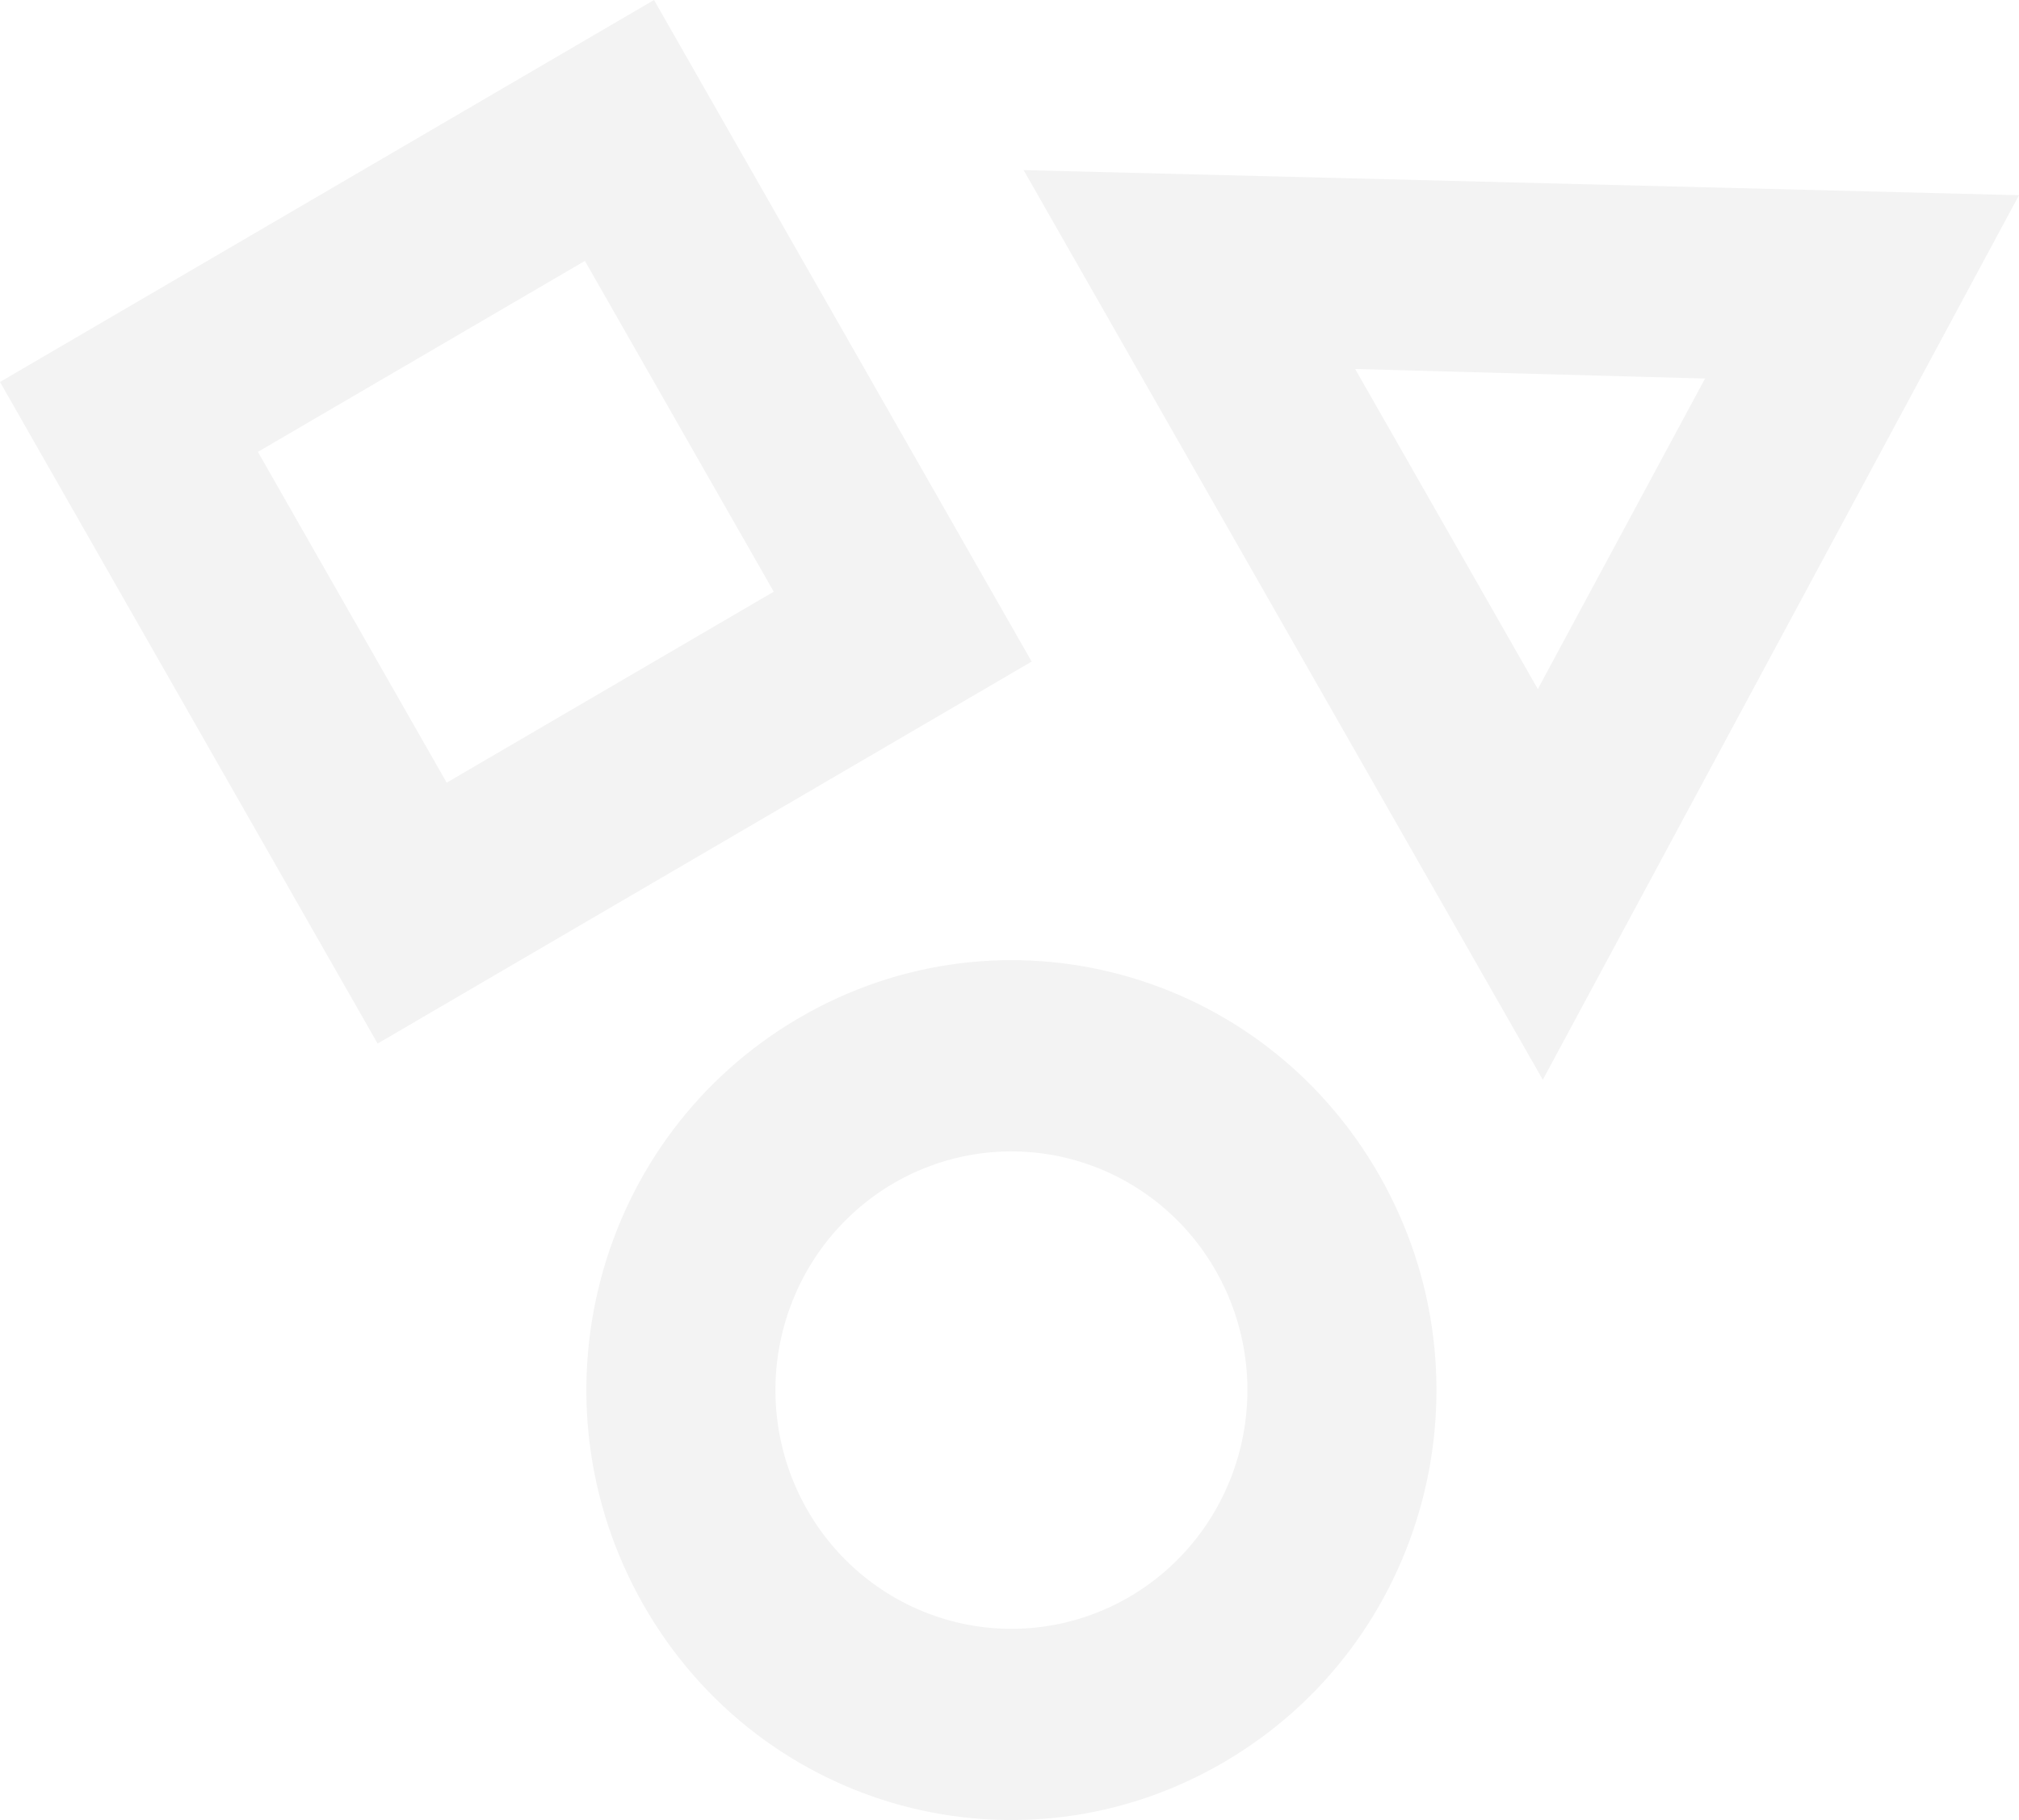 <svg width="61" height="55" viewBox="0 0 61 55" fill="none" xmlns="http://www.w3.org/2000/svg">
<path opacity="0.05" d="M61 5.899L30.926 5.14L46.613 32.629L61 5.899ZM51.515 11.439L46.462 20.822L40.943 11.15L51.515 11.439ZM41.673 35.514C38.122 29.292 30.291 27.169 24.141 30.761C17.99 34.354 15.892 42.277 19.443 48.5C22.994 54.722 30.825 56.845 36.975 53.252C43.126 49.66 45.224 41.737 41.673 35.514ZM24.383 45.614C23.438 43.957 23.181 41.988 23.671 40.14C24.16 38.292 25.355 36.716 26.993 35.759C28.631 34.803 30.577 34.544 32.404 35.039C34.23 35.534 35.788 36.743 36.733 38.4C37.679 40.057 37.935 42.026 37.445 43.874C36.956 45.722 35.761 47.298 34.123 48.255C32.486 49.211 30.539 49.47 28.713 48.975C26.886 48.48 25.328 47.271 24.383 45.614ZM0 11.543L11.409 31.535L31.169 19.992L19.76 0L0 11.543ZM17.672 7.884L23.377 17.88L13.496 23.651L7.792 13.655L17.672 7.884Z" fill="black"/>
</svg>
